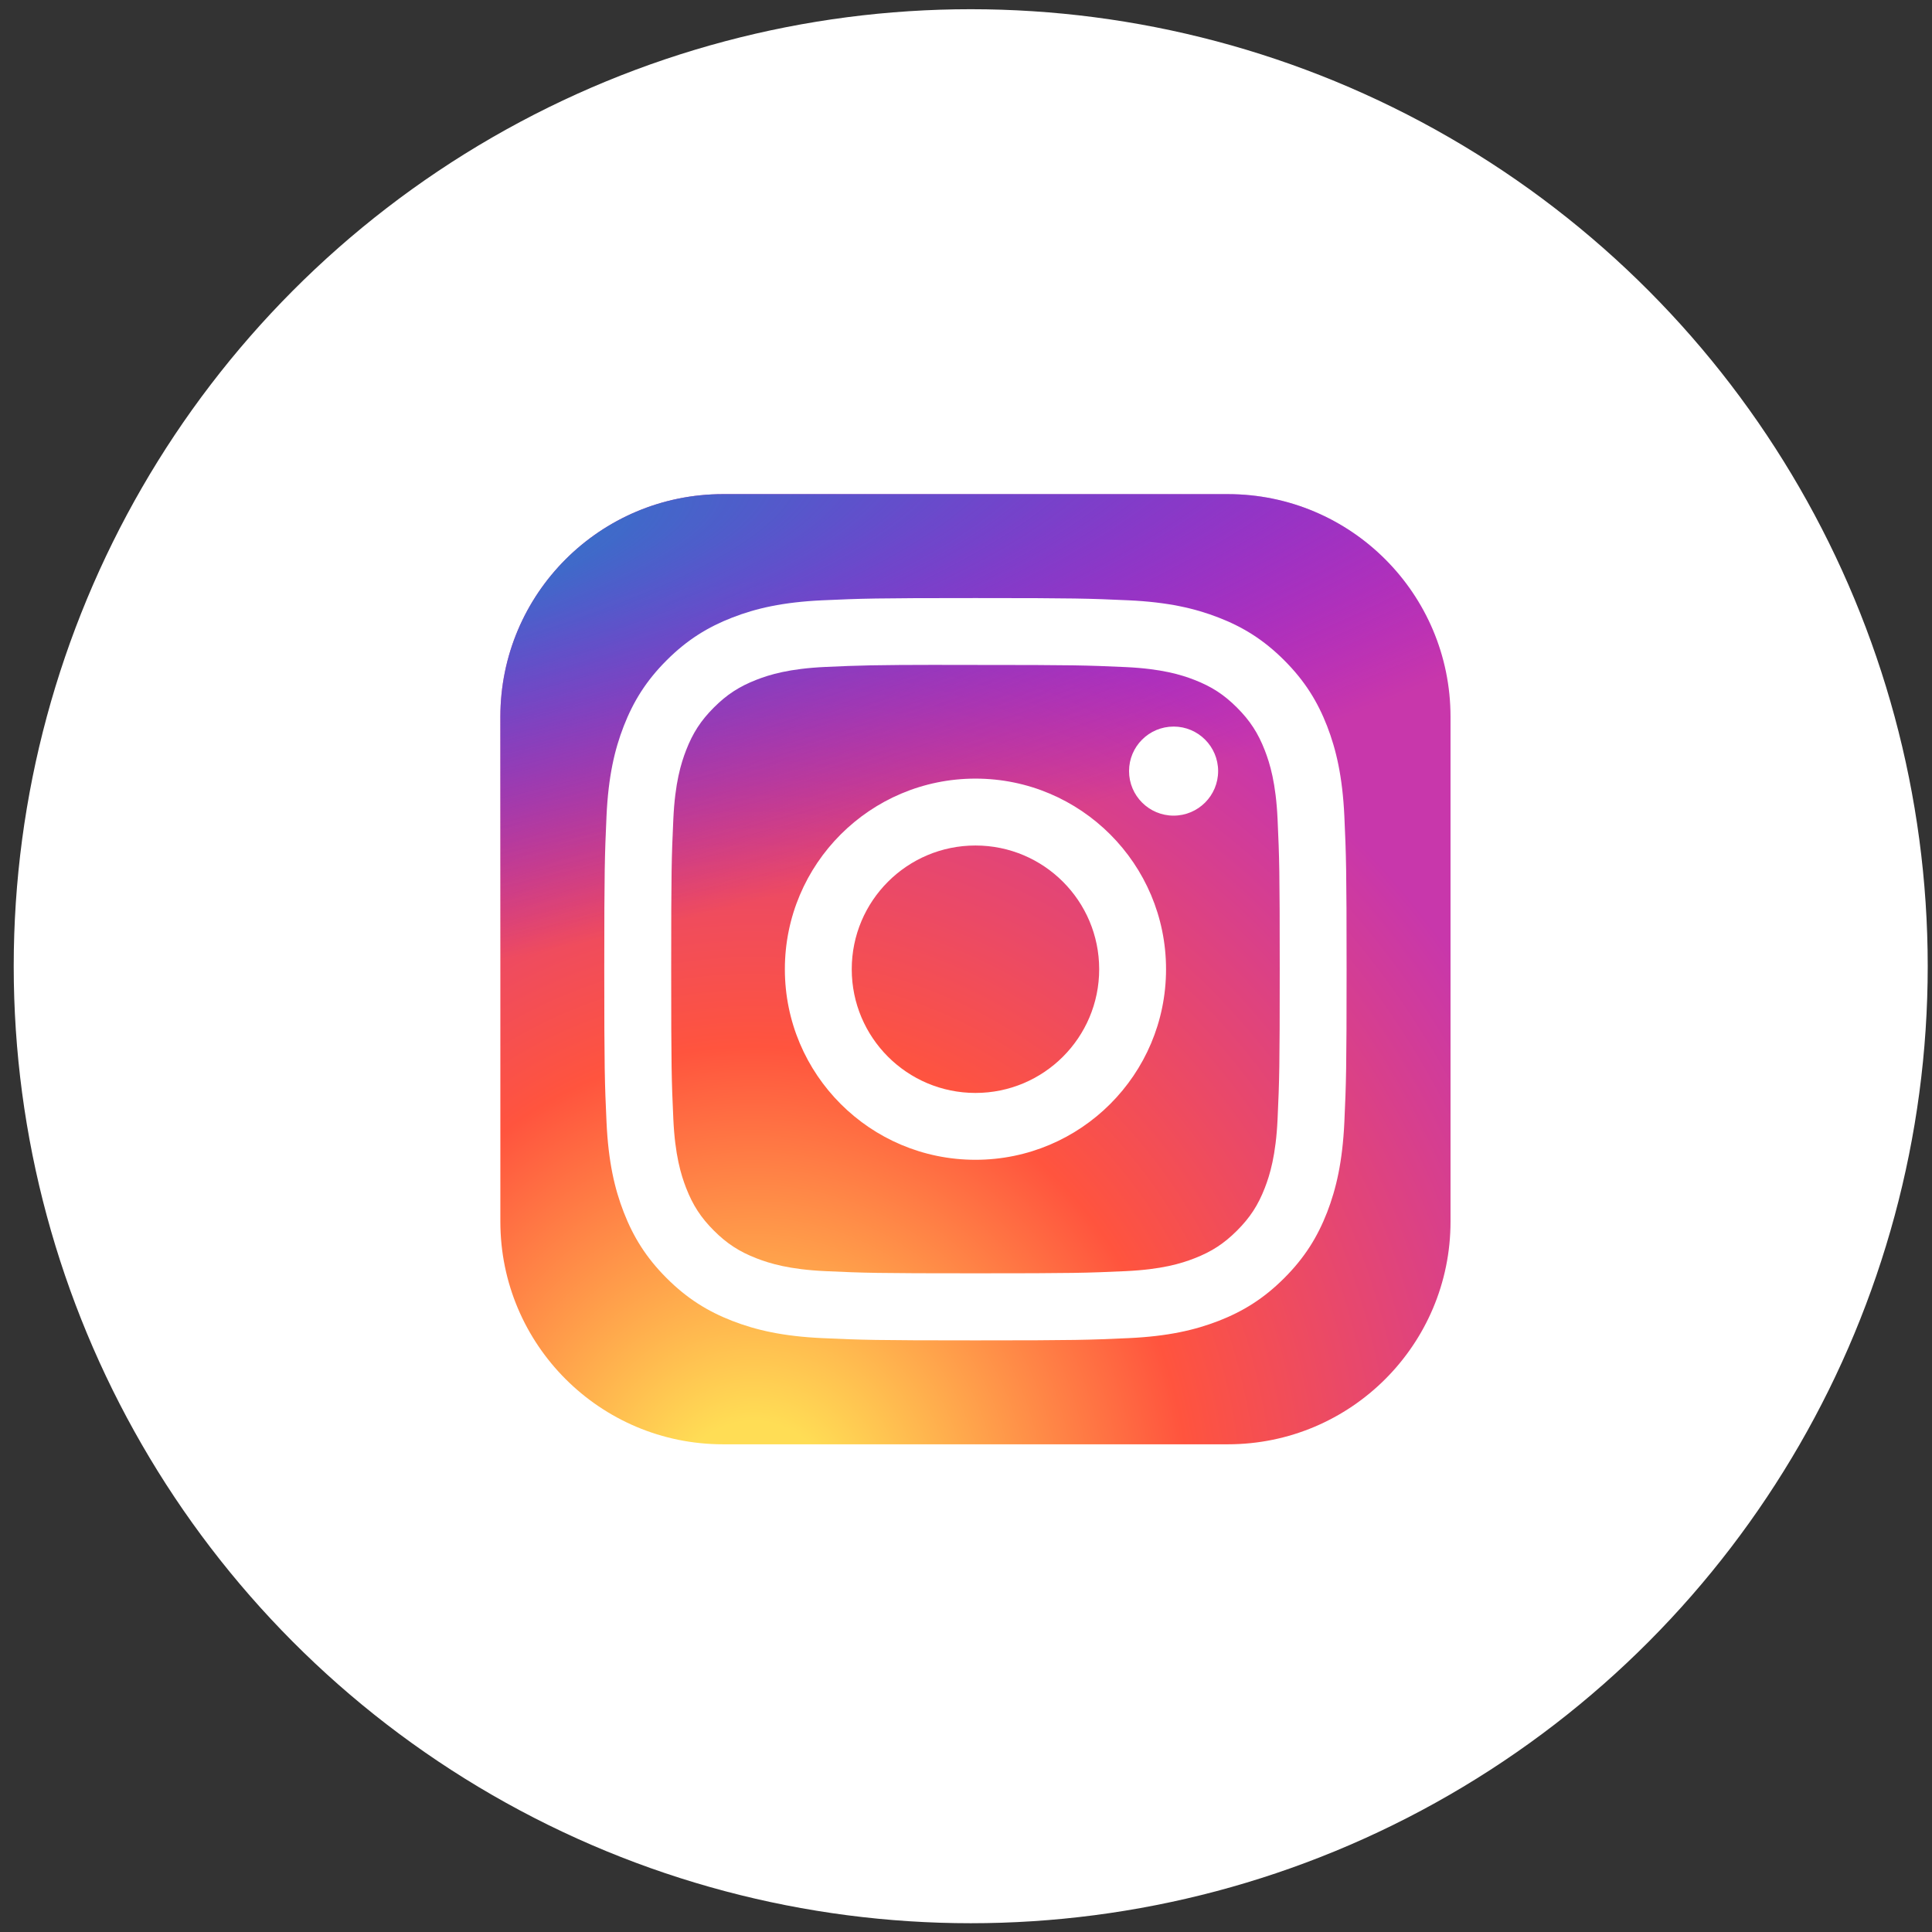 <svg width="122" height="122" viewBox="0 0 122 122" fill="none" xmlns="http://www.w3.org/2000/svg">
<rect x="0" y="0" width="122" height="122" fill="#333333" stroke="none"/>
<circle cx="61.298" cy="61.014" r="60.432" fill="white"/>
<g clip-path="url(#clip0_910_9060)">
<path d="M77.533 31.203H45.658C37.892 31.203 31.596 37.499 31.596 45.266V77.141C31.596 84.907 37.892 91.203 45.658 91.203H77.533C85.3 91.203 91.596 84.907 91.596 77.141V45.266C91.596 37.499 85.3 31.203 77.533 31.203Z" fill="url(#paint0_radial_910_9060)"/>
<path d="M77.533 31.203H45.658C37.892 31.203 31.596 37.499 31.596 45.266V77.141C31.596 84.907 37.892 91.203 45.658 91.203H77.533C85.3 91.203 91.596 84.907 91.596 77.141V45.266C91.596 37.499 85.3 31.203 77.533 31.203Z" fill="url(#paint1_radial_910_9060)"/>
<path d="M61.598 37.766C55.233 37.766 54.434 37.794 51.934 37.907C49.439 38.022 47.736 38.416 46.245 38.996C44.704 39.595 43.396 40.395 42.093 41.699C40.789 43.002 39.989 44.309 39.388 45.85C38.807 47.341 38.412 49.045 38.299 51.539C38.188 54.039 38.158 54.838 38.158 61.203C38.158 67.569 38.186 68.365 38.3 70.865C38.415 73.36 38.809 75.063 39.389 76.553C39.988 78.095 40.789 79.403 42.092 80.706C43.394 82.009 44.702 82.812 46.242 83.411C47.734 83.99 49.437 84.385 51.932 84.499C54.432 84.613 55.23 84.641 61.595 84.641C67.961 84.641 68.757 84.613 71.257 84.499C73.752 84.385 75.457 83.99 76.949 83.411C78.49 82.812 79.795 82.009 81.098 80.706C82.401 79.403 83.202 78.095 83.803 76.554C84.379 75.063 84.775 73.36 84.892 70.865C85.004 68.366 85.033 67.569 85.033 61.203C85.033 54.838 85.004 54.039 84.892 51.539C84.775 49.044 84.379 47.341 83.803 45.851C83.202 44.309 82.401 43.002 81.098 41.699C79.794 40.395 78.49 39.594 76.947 38.996C75.453 38.416 73.749 38.021 71.254 37.907C68.754 37.794 67.958 37.766 61.59 37.766H61.598ZM59.495 41.989C60.119 41.988 60.816 41.989 61.598 41.989C67.856 41.989 68.597 42.012 71.069 42.124C73.354 42.229 74.594 42.61 75.42 42.931C76.514 43.356 77.294 43.864 78.114 44.684C78.934 45.505 79.442 46.286 79.868 47.38C80.188 48.205 80.571 49.445 80.675 51.73C80.787 54.201 80.811 54.943 80.811 61.198C80.811 67.453 80.787 68.195 80.675 70.666C80.57 72.951 80.188 74.191 79.868 75.016C79.443 76.11 78.934 76.889 78.114 77.709C77.293 78.529 76.515 79.037 75.42 79.462C74.595 79.784 73.354 80.165 71.069 80.269C68.598 80.382 67.856 80.406 61.598 80.406C55.34 80.406 54.598 80.382 52.127 80.269C49.842 80.164 48.602 79.782 47.775 79.461C46.681 79.037 45.9 78.529 45.08 77.709C44.259 76.888 43.752 76.109 43.326 75.015C43.005 74.189 42.623 72.949 42.519 70.664C42.406 68.193 42.384 67.451 42.384 61.192C42.384 54.933 42.406 54.195 42.519 51.724C42.623 49.439 43.005 48.199 43.326 47.373C43.751 46.279 44.259 45.498 45.08 44.677C45.9 43.857 46.681 43.349 47.775 42.923C48.601 42.601 49.842 42.22 52.127 42.115C54.289 42.018 55.127 41.988 59.495 41.983V41.989ZM74.109 45.881C72.556 45.881 71.296 47.139 71.296 48.692C71.296 50.245 72.556 51.505 74.109 51.505C75.662 51.505 76.921 50.245 76.921 48.692C76.921 47.14 75.662 45.88 74.109 45.88V45.881ZM61.598 49.167C54.951 49.167 49.562 54.556 49.562 61.203C49.562 67.85 54.951 73.237 61.598 73.237C68.245 73.237 73.632 67.85 73.632 61.203C73.632 54.556 68.245 49.167 61.597 49.167H61.598ZM61.598 53.391C65.912 53.391 69.41 56.888 69.41 61.203C69.41 65.518 65.912 69.016 61.598 69.016C57.283 69.016 53.785 65.518 53.785 61.203C53.785 56.888 57.283 53.391 61.598 53.391Z" fill="white"/>
</g>
<defs>
<radialGradient id="paint0_radial_910_9060" cx="0" cy="0" r="1" gradientUnits="userSpaceOnUse" gradientTransform="translate(47.533 95.824) rotate(-90) scale(59.465 55.307)">
<stop stop-color="#FFDD55"/>
<stop offset="0.1" stop-color="#FFDD55"/>
<stop offset="0.5" stop-color="#FF543E"/>
<stop offset="1" stop-color="#C837AB"/>
</radialGradient>
<radialGradient id="paint1_radial_910_9060" cx="0" cy="0" r="1" gradientUnits="userSpaceOnUse" gradientTransform="translate(21.546 35.525) rotate(78.681) scale(26.581 109.567)">
<stop stop-color="#3771C8"/>
<stop offset="0.128" stop-color="#3771C8"/>
<stop offset="1" stop-color="#6600FF" stop-opacity="0"/>
</radialGradient>
<clipPath id="clip0_910_9060">
<rect width="60" height="60" fill="white" transform="translate(31.596 31.203)"/>
</clipPath>
</defs>
</svg>
